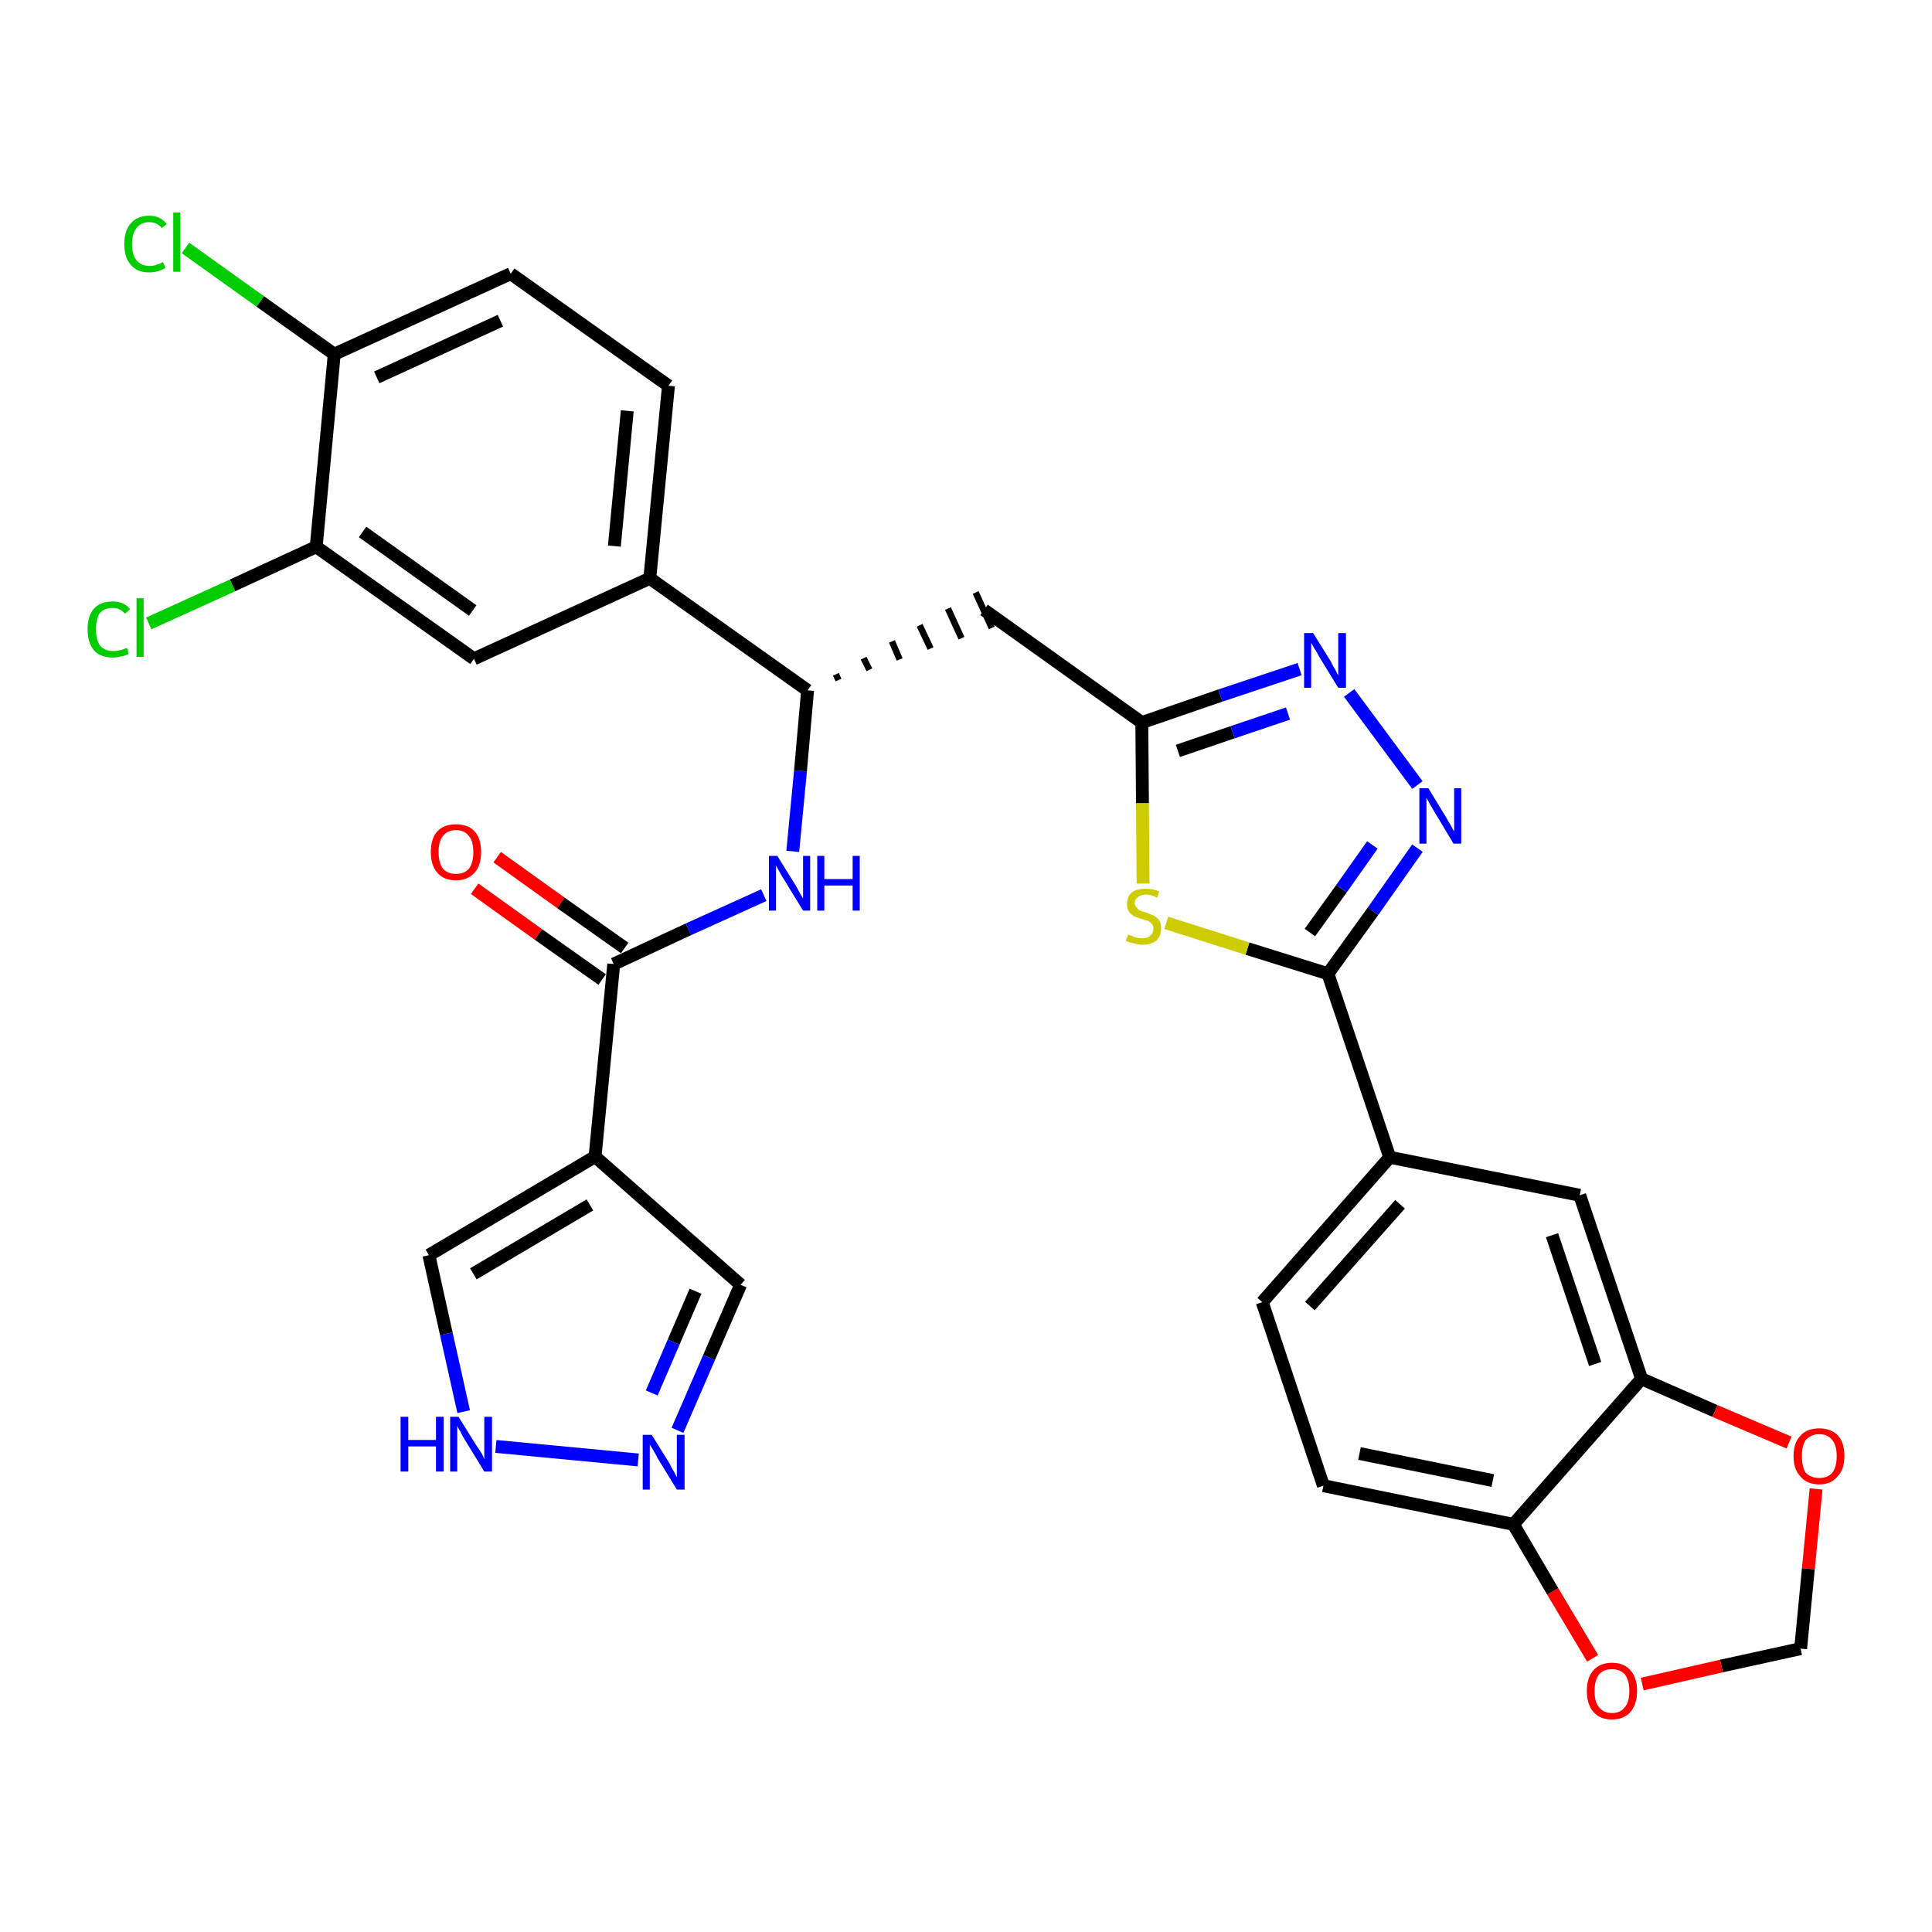 <?xml version='1.0' encoding='iso-8859-1'?>
<svg version='1.1' baseProfile='full'
              xmlns='http://www.w3.org/2000/svg'
                      xmlns:rdkit='http://www.rdkit.org/xml'
                      xmlns:xlink='http://www.w3.org/1999/xlink'
                  xml:space='preserve'
width='300px' height='300px' viewBox='0 0 300 300'>
<!-- END OF HEADER -->
<path class='bond-0 atom-0 atom-1' d='M 73.7,138.0 L 83.6,145.1' style='fill:none;fill-rule:evenodd;stroke:#FF0000;stroke-width:2.0px;stroke-linecap:butt;stroke-linejoin:miter;stroke-opacity:1' />
<path class='bond-0 atom-0 atom-1' d='M 83.6,145.1 L 93.5,152.1' style='fill:none;fill-rule:evenodd;stroke:#000000;stroke-width:2.0px;stroke-linecap:butt;stroke-linejoin:miter;stroke-opacity:1' />
<path class='bond-0 atom-0 atom-1' d='M 77.2,133.1 L 87.1,140.2' style='fill:none;fill-rule:evenodd;stroke:#FF0000;stroke-width:2.0px;stroke-linecap:butt;stroke-linejoin:miter;stroke-opacity:1' />
<path class='bond-0 atom-0 atom-1' d='M 87.1,140.2 L 97.0,147.2' style='fill:none;fill-rule:evenodd;stroke:#000000;stroke-width:2.0px;stroke-linecap:butt;stroke-linejoin:miter;stroke-opacity:1' />
<path class='bond-1 atom-1 atom-2' d='M 95.3,149.7 L 106.9,144.3' style='fill:none;fill-rule:evenodd;stroke:#000000;stroke-width:2.0px;stroke-linecap:butt;stroke-linejoin:miter;stroke-opacity:1' />
<path class='bond-1 atom-1 atom-2' d='M 106.9,144.3 L 118.6,139.0' style='fill:none;fill-rule:evenodd;stroke:#0000FF;stroke-width:2.0px;stroke-linecap:butt;stroke-linejoin:miter;stroke-opacity:1' />
<path class='bond-26 atom-1 atom-27' d='M 95.3,149.7 L 92.4,179.6' style='fill:none;fill-rule:evenodd;stroke:#000000;stroke-width:2.0px;stroke-linecap:butt;stroke-linejoin:miter;stroke-opacity:1' />
<path class='bond-2 atom-2 atom-3' d='M 123.1,132.2 L 124.3,119.7' style='fill:none;fill-rule:evenodd;stroke:#0000FF;stroke-width:2.0px;stroke-linecap:butt;stroke-linejoin:miter;stroke-opacity:1' />
<path class='bond-2 atom-2 atom-3' d='M 124.3,119.7 L 125.4,107.2' style='fill:none;fill-rule:evenodd;stroke:#000000;stroke-width:2.0px;stroke-linecap:butt;stroke-linejoin:miter;stroke-opacity:1' />
<path class='bond-3 atom-3 atom-4' d='M 130.2,105.6 L 129.8,104.7' style='fill:none;fill-rule:evenodd;stroke:#000000;stroke-width:1.0px;stroke-linecap:butt;stroke-linejoin:miter;stroke-opacity:1' />
<path class='bond-3 atom-3 atom-4' d='M 135.0,104.0 L 134.1,102.2' style='fill:none;fill-rule:evenodd;stroke:#000000;stroke-width:1.0px;stroke-linecap:butt;stroke-linejoin:miter;stroke-opacity:1' />
<path class='bond-3 atom-3 atom-4' d='M 139.7,102.4 L 138.5,99.6' style='fill:none;fill-rule:evenodd;stroke:#000000;stroke-width:1.0px;stroke-linecap:butt;stroke-linejoin:miter;stroke-opacity:1' />
<path class='bond-3 atom-3 atom-4' d='M 144.5,100.7 L 142.8,97.1' style='fill:none;fill-rule:evenodd;stroke:#000000;stroke-width:1.0px;stroke-linecap:butt;stroke-linejoin:miter;stroke-opacity:1' />
<path class='bond-3 atom-3 atom-4' d='M 149.3,99.1 L 147.2,94.5' style='fill:none;fill-rule:evenodd;stroke:#000000;stroke-width:1.0px;stroke-linecap:butt;stroke-linejoin:miter;stroke-opacity:1' />
<path class='bond-3 atom-3 atom-4' d='M 154.0,97.5 L 151.5,92.0' style='fill:none;fill-rule:evenodd;stroke:#000000;stroke-width:1.0px;stroke-linecap:butt;stroke-linejoin:miter;stroke-opacity:1' />
<path class='bond-18 atom-3 atom-19' d='M 125.4,107.2 L 100.9,89.8' style='fill:none;fill-rule:evenodd;stroke:#000000;stroke-width:2.0px;stroke-linecap:butt;stroke-linejoin:miter;stroke-opacity:1' />
<path class='bond-4 atom-4 atom-5' d='M 152.8,94.7 L 177.3,112.2' style='fill:none;fill-rule:evenodd;stroke:#000000;stroke-width:2.0px;stroke-linecap:butt;stroke-linejoin:miter;stroke-opacity:1' />
<path class='bond-5 atom-5 atom-6' d='M 177.3,112.2 L 189.5,108.0' style='fill:none;fill-rule:evenodd;stroke:#000000;stroke-width:2.0px;stroke-linecap:butt;stroke-linejoin:miter;stroke-opacity:1' />
<path class='bond-5 atom-5 atom-6' d='M 189.5,108.0 L 201.8,103.9' style='fill:none;fill-rule:evenodd;stroke:#0000FF;stroke-width:2.0px;stroke-linecap:butt;stroke-linejoin:miter;stroke-opacity:1' />
<path class='bond-5 atom-5 atom-6' d='M 182.9,116.6 L 191.4,113.7' style='fill:none;fill-rule:evenodd;stroke:#000000;stroke-width:2.0px;stroke-linecap:butt;stroke-linejoin:miter;stroke-opacity:1' />
<path class='bond-5 atom-5 atom-6' d='M 191.4,113.7 L 200.0,110.8' style='fill:none;fill-rule:evenodd;stroke:#0000FF;stroke-width:2.0px;stroke-linecap:butt;stroke-linejoin:miter;stroke-opacity:1' />
<path class='bond-31 atom-18 atom-5' d='M 177.5,137.2 L 177.4,124.7' style='fill:none;fill-rule:evenodd;stroke:#CCCC00;stroke-width:2.0px;stroke-linecap:butt;stroke-linejoin:miter;stroke-opacity:1' />
<path class='bond-31 atom-18 atom-5' d='M 177.4,124.7 L 177.3,112.2' style='fill:none;fill-rule:evenodd;stroke:#000000;stroke-width:2.0px;stroke-linecap:butt;stroke-linejoin:miter;stroke-opacity:1' />
<path class='bond-6 atom-6 atom-7' d='M 209.5,107.6 L 220.1,121.9' style='fill:none;fill-rule:evenodd;stroke:#0000FF;stroke-width:2.0px;stroke-linecap:butt;stroke-linejoin:miter;stroke-opacity:1' />
<path class='bond-7 atom-7 atom-8' d='M 220.1,131.7 L 213.2,141.5' style='fill:none;fill-rule:evenodd;stroke:#0000FF;stroke-width:2.0px;stroke-linecap:butt;stroke-linejoin:miter;stroke-opacity:1' />
<path class='bond-7 atom-7 atom-8' d='M 213.2,141.5 L 206.2,151.2' style='fill:none;fill-rule:evenodd;stroke:#000000;stroke-width:2.0px;stroke-linecap:butt;stroke-linejoin:miter;stroke-opacity:1' />
<path class='bond-7 atom-7 atom-8' d='M 213.1,131.2 L 208.3,138.0' style='fill:none;fill-rule:evenodd;stroke:#0000FF;stroke-width:2.0px;stroke-linecap:butt;stroke-linejoin:miter;stroke-opacity:1' />
<path class='bond-7 atom-7 atom-8' d='M 208.3,138.0 L 203.4,144.8' style='fill:none;fill-rule:evenodd;stroke:#000000;stroke-width:2.0px;stroke-linecap:butt;stroke-linejoin:miter;stroke-opacity:1' />
<path class='bond-8 atom-8 atom-9' d='M 206.2,151.2 L 215.8,179.7' style='fill:none;fill-rule:evenodd;stroke:#000000;stroke-width:2.0px;stroke-linecap:butt;stroke-linejoin:miter;stroke-opacity:1' />
<path class='bond-17 atom-8 atom-18' d='M 206.2,151.2 L 193.7,147.3' style='fill:none;fill-rule:evenodd;stroke:#000000;stroke-width:2.0px;stroke-linecap:butt;stroke-linejoin:miter;stroke-opacity:1' />
<path class='bond-17 atom-8 atom-18' d='M 193.7,147.3 L 181.1,143.3' style='fill:none;fill-rule:evenodd;stroke:#CCCC00;stroke-width:2.0px;stroke-linecap:butt;stroke-linejoin:miter;stroke-opacity:1' />
<path class='bond-9 atom-9 atom-10' d='M 215.8,179.7 L 196.0,202.2' style='fill:none;fill-rule:evenodd;stroke:#000000;stroke-width:2.0px;stroke-linecap:butt;stroke-linejoin:miter;stroke-opacity:1' />
<path class='bond-9 atom-9 atom-10' d='M 217.4,187.0 L 203.4,202.8' style='fill:none;fill-rule:evenodd;stroke:#000000;stroke-width:2.0px;stroke-linecap:butt;stroke-linejoin:miter;stroke-opacity:1' />
<path class='bond-34 atom-14 atom-9' d='M 245.3,185.6 L 215.8,179.7' style='fill:none;fill-rule:evenodd;stroke:#000000;stroke-width:2.0px;stroke-linecap:butt;stroke-linejoin:miter;stroke-opacity:1' />
<path class='bond-10 atom-10 atom-11' d='M 196.0,202.2 L 205.5,230.7' style='fill:none;fill-rule:evenodd;stroke:#000000;stroke-width:2.0px;stroke-linecap:butt;stroke-linejoin:miter;stroke-opacity:1' />
<path class='bond-11 atom-11 atom-12' d='M 205.5,230.7 L 235.0,236.7' style='fill:none;fill-rule:evenodd;stroke:#000000;stroke-width:2.0px;stroke-linecap:butt;stroke-linejoin:miter;stroke-opacity:1' />
<path class='bond-11 atom-11 atom-12' d='M 211.1,225.7 L 231.8,229.9' style='fill:none;fill-rule:evenodd;stroke:#000000;stroke-width:2.0px;stroke-linecap:butt;stroke-linejoin:miter;stroke-opacity:1' />
<path class='bond-12 atom-12 atom-13' d='M 235.0,236.7 L 254.9,214.1' style='fill:none;fill-rule:evenodd;stroke:#000000;stroke-width:2.0px;stroke-linecap:butt;stroke-linejoin:miter;stroke-opacity:1' />
<path class='bond-35 atom-17 atom-12' d='M 247.3,257.5 L 241.1,247.1' style='fill:none;fill-rule:evenodd;stroke:#FF0000;stroke-width:2.0px;stroke-linecap:butt;stroke-linejoin:miter;stroke-opacity:1' />
<path class='bond-35 atom-17 atom-12' d='M 241.1,247.1 L 235.0,236.7' style='fill:none;fill-rule:evenodd;stroke:#000000;stroke-width:2.0px;stroke-linecap:butt;stroke-linejoin:miter;stroke-opacity:1' />
<path class='bond-13 atom-13 atom-14' d='M 254.9,214.1 L 245.3,185.6' style='fill:none;fill-rule:evenodd;stroke:#000000;stroke-width:2.0px;stroke-linecap:butt;stroke-linejoin:miter;stroke-opacity:1' />
<path class='bond-13 atom-13 atom-14' d='M 247.7,211.8 L 241.0,191.8' style='fill:none;fill-rule:evenodd;stroke:#000000;stroke-width:2.0px;stroke-linecap:butt;stroke-linejoin:miter;stroke-opacity:1' />
<path class='bond-14 atom-13 atom-15' d='M 254.9,214.1 L 266.3,219.1' style='fill:none;fill-rule:evenodd;stroke:#000000;stroke-width:2.0px;stroke-linecap:butt;stroke-linejoin:miter;stroke-opacity:1' />
<path class='bond-14 atom-13 atom-15' d='M 266.3,219.1 L 277.8,224.0' style='fill:none;fill-rule:evenodd;stroke:#FF0000;stroke-width:2.0px;stroke-linecap:butt;stroke-linejoin:miter;stroke-opacity:1' />
<path class='bond-15 atom-15 atom-16' d='M 282.0,231.2 L 280.8,243.6' style='fill:none;fill-rule:evenodd;stroke:#FF0000;stroke-width:2.0px;stroke-linecap:butt;stroke-linejoin:miter;stroke-opacity:1' />
<path class='bond-15 atom-15 atom-16' d='M 280.8,243.6 L 279.6,256.0' style='fill:none;fill-rule:evenodd;stroke:#000000;stroke-width:2.0px;stroke-linecap:butt;stroke-linejoin:miter;stroke-opacity:1' />
<path class='bond-16 atom-16 atom-17' d='M 279.6,256.0 L 267.3,258.7' style='fill:none;fill-rule:evenodd;stroke:#000000;stroke-width:2.0px;stroke-linecap:butt;stroke-linejoin:miter;stroke-opacity:1' />
<path class='bond-16 atom-16 atom-17' d='M 267.3,258.7 L 255.0,261.5' style='fill:none;fill-rule:evenodd;stroke:#FF0000;stroke-width:2.0px;stroke-linecap:butt;stroke-linejoin:miter;stroke-opacity:1' />
<path class='bond-19 atom-19 atom-20' d='M 100.9,89.8 L 103.8,59.9' style='fill:none;fill-rule:evenodd;stroke:#000000;stroke-width:2.0px;stroke-linecap:butt;stroke-linejoin:miter;stroke-opacity:1' />
<path class='bond-19 atom-19 atom-20' d='M 95.4,84.8 L 97.4,63.8' style='fill:none;fill-rule:evenodd;stroke:#000000;stroke-width:2.0px;stroke-linecap:butt;stroke-linejoin:miter;stroke-opacity:1' />
<path class='bond-32 atom-26 atom-19' d='M 73.6,102.3 L 100.9,89.8' style='fill:none;fill-rule:evenodd;stroke:#000000;stroke-width:2.0px;stroke-linecap:butt;stroke-linejoin:miter;stroke-opacity:1' />
<path class='bond-20 atom-20 atom-21' d='M 103.8,59.9 L 79.3,42.5' style='fill:none;fill-rule:evenodd;stroke:#000000;stroke-width:2.0px;stroke-linecap:butt;stroke-linejoin:miter;stroke-opacity:1' />
<path class='bond-21 atom-21 atom-22' d='M 79.3,42.5 L 51.9,55.0' style='fill:none;fill-rule:evenodd;stroke:#000000;stroke-width:2.0px;stroke-linecap:butt;stroke-linejoin:miter;stroke-opacity:1' />
<path class='bond-21 atom-21 atom-22' d='M 77.7,49.8 L 58.5,58.6' style='fill:none;fill-rule:evenodd;stroke:#000000;stroke-width:2.0px;stroke-linecap:butt;stroke-linejoin:miter;stroke-opacity:1' />
<path class='bond-22 atom-22 atom-23' d='M 51.9,55.0 L 40.4,46.8' style='fill:none;fill-rule:evenodd;stroke:#000000;stroke-width:2.0px;stroke-linecap:butt;stroke-linejoin:miter;stroke-opacity:1' />
<path class='bond-22 atom-22 atom-23' d='M 40.4,46.8 L 28.8,38.5' style='fill:none;fill-rule:evenodd;stroke:#00CC00;stroke-width:2.0px;stroke-linecap:butt;stroke-linejoin:miter;stroke-opacity:1' />
<path class='bond-23 atom-22 atom-24' d='M 51.9,55.0 L 49.1,84.9' style='fill:none;fill-rule:evenodd;stroke:#000000;stroke-width:2.0px;stroke-linecap:butt;stroke-linejoin:miter;stroke-opacity:1' />
<path class='bond-24 atom-24 atom-25' d='M 49.1,84.9 L 36.1,90.9' style='fill:none;fill-rule:evenodd;stroke:#000000;stroke-width:2.0px;stroke-linecap:butt;stroke-linejoin:miter;stroke-opacity:1' />
<path class='bond-24 atom-24 atom-25' d='M 36.1,90.9 L 23.1,96.8' style='fill:none;fill-rule:evenodd;stroke:#00CC00;stroke-width:2.0px;stroke-linecap:butt;stroke-linejoin:miter;stroke-opacity:1' />
<path class='bond-25 atom-24 atom-26' d='M 49.1,84.9 L 73.6,102.3' style='fill:none;fill-rule:evenodd;stroke:#000000;stroke-width:2.0px;stroke-linecap:butt;stroke-linejoin:miter;stroke-opacity:1' />
<path class='bond-25 atom-24 atom-26' d='M 56.3,82.6 L 73.4,94.8' style='fill:none;fill-rule:evenodd;stroke:#000000;stroke-width:2.0px;stroke-linecap:butt;stroke-linejoin:miter;stroke-opacity:1' />
<path class='bond-27 atom-27 atom-28' d='M 92.4,179.6 L 115.0,199.5' style='fill:none;fill-rule:evenodd;stroke:#000000;stroke-width:2.0px;stroke-linecap:butt;stroke-linejoin:miter;stroke-opacity:1' />
<path class='bond-33 atom-31 atom-27' d='M 66.6,194.9 L 92.4,179.6' style='fill:none;fill-rule:evenodd;stroke:#000000;stroke-width:2.0px;stroke-linecap:butt;stroke-linejoin:miter;stroke-opacity:1' />
<path class='bond-33 atom-31 atom-27' d='M 73.5,197.8 L 91.6,187.1' style='fill:none;fill-rule:evenodd;stroke:#000000;stroke-width:2.0px;stroke-linecap:butt;stroke-linejoin:miter;stroke-opacity:1' />
<path class='bond-28 atom-28 atom-29' d='M 115.0,199.5 L 110.1,210.8' style='fill:none;fill-rule:evenodd;stroke:#000000;stroke-width:2.0px;stroke-linecap:butt;stroke-linejoin:miter;stroke-opacity:1' />
<path class='bond-28 atom-28 atom-29' d='M 110.1,210.8 L 105.2,222.1' style='fill:none;fill-rule:evenodd;stroke:#0000FF;stroke-width:2.0px;stroke-linecap:butt;stroke-linejoin:miter;stroke-opacity:1' />
<path class='bond-28 atom-28 atom-29' d='M 108.0,200.5 L 104.6,208.4' style='fill:none;fill-rule:evenodd;stroke:#000000;stroke-width:2.0px;stroke-linecap:butt;stroke-linejoin:miter;stroke-opacity:1' />
<path class='bond-28 atom-28 atom-29' d='M 104.6,208.4 L 101.2,216.3' style='fill:none;fill-rule:evenodd;stroke:#0000FF;stroke-width:2.0px;stroke-linecap:butt;stroke-linejoin:miter;stroke-opacity:1' />
<path class='bond-29 atom-29 atom-30' d='M 99.1,226.7 L 77.0,224.6' style='fill:none;fill-rule:evenodd;stroke:#0000FF;stroke-width:2.0px;stroke-linecap:butt;stroke-linejoin:miter;stroke-opacity:1' />
<path class='bond-30 atom-30 atom-31' d='M 72.0,219.2 L 69.3,207.1' style='fill:none;fill-rule:evenodd;stroke:#0000FF;stroke-width:2.0px;stroke-linecap:butt;stroke-linejoin:miter;stroke-opacity:1' />
<path class='bond-30 atom-30 atom-31' d='M 69.3,207.1 L 66.6,194.9' style='fill:none;fill-rule:evenodd;stroke:#000000;stroke-width:2.0px;stroke-linecap:butt;stroke-linejoin:miter;stroke-opacity:1' />
<path  class='atom-0' d='M 66.9 132.3
Q 66.9 130.2, 67.9 129.1
Q 68.9 128.0, 70.8 128.0
Q 72.7 128.0, 73.7 129.1
Q 74.7 130.2, 74.7 132.3
Q 74.7 134.4, 73.7 135.5
Q 72.6 136.7, 70.8 136.7
Q 68.9 136.7, 67.9 135.5
Q 66.9 134.4, 66.9 132.3
M 70.8 135.7
Q 72.1 135.7, 72.8 134.9
Q 73.5 134.0, 73.5 132.3
Q 73.5 130.6, 72.8 129.8
Q 72.1 128.9, 70.8 128.9
Q 69.5 128.9, 68.8 129.8
Q 68.1 130.6, 68.1 132.3
Q 68.1 134.0, 68.8 134.9
Q 69.5 135.7, 70.8 135.7
' fill='#FF0000'/>
<path  class='atom-2' d='M 120.7 132.9
L 123.5 137.4
Q 123.8 137.9, 124.2 138.7
Q 124.7 139.5, 124.7 139.5
L 124.7 132.9
L 125.8 132.9
L 125.8 141.4
L 124.7 141.4
L 121.7 136.5
Q 121.3 135.9, 121.0 135.3
Q 120.6 134.6, 120.5 134.4
L 120.5 141.4
L 119.4 141.4
L 119.4 132.9
L 120.7 132.9
' fill='#0000FF'/>
<path  class='atom-2' d='M 126.9 132.9
L 128.0 132.9
L 128.0 136.5
L 132.4 136.5
L 132.4 132.9
L 133.5 132.9
L 133.5 141.4
L 132.4 141.4
L 132.4 137.5
L 128.0 137.5
L 128.0 141.4
L 126.9 141.4
L 126.9 132.9
' fill='#0000FF'/>
<path  class='atom-6' d='M 203.9 98.3
L 206.7 102.8
Q 206.9 103.3, 207.4 104.1
Q 207.8 104.9, 207.8 104.9
L 207.8 98.3
L 209.0 98.3
L 209.0 106.8
L 207.8 106.8
L 204.8 101.9
Q 204.5 101.3, 204.1 100.7
Q 203.7 100.0, 203.6 99.8
L 203.6 106.8
L 202.5 106.8
L 202.5 98.3
L 203.9 98.3
' fill='#0000FF'/>
<path  class='atom-7' d='M 221.8 122.4
L 224.6 127.0
Q 224.8 127.4, 225.3 128.2
Q 225.7 129.0, 225.8 129.1
L 225.8 122.4
L 226.9 122.4
L 226.9 131.0
L 225.7 131.0
L 222.7 126.0
Q 222.4 125.5, 222.0 124.8
Q 221.6 124.1, 221.5 123.9
L 221.5 131.0
L 220.4 131.0
L 220.4 122.4
L 221.8 122.4
' fill='#0000FF'/>
<path  class='atom-15' d='M 278.5 226.1
Q 278.5 224.0, 279.6 222.9
Q 280.6 221.8, 282.5 221.8
Q 284.3 221.8, 285.4 222.9
Q 286.4 224.0, 286.4 226.1
Q 286.4 228.2, 285.3 229.3
Q 284.3 230.5, 282.5 230.5
Q 280.6 230.5, 279.6 229.3
Q 278.5 228.2, 278.5 226.1
M 282.5 229.5
Q 283.8 229.5, 284.5 228.7
Q 285.2 227.8, 285.2 226.1
Q 285.2 224.4, 284.5 223.6
Q 283.8 222.7, 282.5 222.7
Q 281.2 222.7, 280.4 223.6
Q 279.8 224.4, 279.8 226.1
Q 279.8 227.8, 280.4 228.7
Q 281.2 229.5, 282.5 229.5
' fill='#FF0000'/>
<path  class='atom-17' d='M 246.4 262.6
Q 246.4 260.5, 247.4 259.4
Q 248.4 258.2, 250.3 258.2
Q 252.2 258.2, 253.2 259.4
Q 254.2 260.5, 254.2 262.6
Q 254.2 264.6, 253.2 265.8
Q 252.2 267.0, 250.3 267.0
Q 248.4 267.0, 247.4 265.8
Q 246.4 264.6, 246.4 262.6
M 250.3 266.0
Q 251.6 266.0, 252.3 265.1
Q 253.0 264.3, 253.0 262.6
Q 253.0 260.9, 252.3 260.0
Q 251.6 259.2, 250.3 259.2
Q 249.0 259.2, 248.3 260.0
Q 247.6 260.9, 247.6 262.6
Q 247.6 264.3, 248.3 265.1
Q 249.0 266.0, 250.3 266.0
' fill='#FF0000'/>
<path  class='atom-18' d='M 175.2 145.1
Q 175.3 145.2, 175.7 145.3
Q 176.1 145.5, 176.5 145.6
Q 176.9 145.7, 177.4 145.7
Q 178.2 145.7, 178.6 145.3
Q 179.1 144.9, 179.1 144.2
Q 179.1 143.8, 178.9 143.5
Q 178.6 143.2, 178.3 143.0
Q 177.9 142.9, 177.3 142.7
Q 176.6 142.5, 176.1 142.3
Q 175.7 142.0, 175.3 141.6
Q 175.0 141.1, 175.0 140.4
Q 175.0 139.3, 175.7 138.6
Q 176.5 138.0, 177.9 138.0
Q 178.9 138.0, 180.0 138.4
L 179.7 139.4
Q 178.7 138.9, 178.0 138.9
Q 177.1 138.9, 176.7 139.3
Q 176.2 139.6, 176.2 140.2
Q 176.2 140.7, 176.5 140.9
Q 176.7 141.2, 177.0 141.4
Q 177.4 141.5, 178.0 141.7
Q 178.7 142.0, 179.2 142.2
Q 179.6 142.4, 180.0 142.9
Q 180.3 143.4, 180.3 144.2
Q 180.3 145.4, 179.5 146.1
Q 178.7 146.7, 177.4 146.7
Q 176.7 146.7, 176.1 146.5
Q 175.5 146.4, 174.8 146.1
L 175.2 145.1
' fill='#CCCC00'/>
<path  class='atom-23' d='M 19.3 37.9
Q 19.3 35.8, 20.3 34.7
Q 21.3 33.5, 23.2 33.5
Q 24.9 33.5, 25.9 34.8
L 25.1 35.4
Q 24.4 34.5, 23.2 34.5
Q 21.9 34.5, 21.2 35.4
Q 20.5 36.3, 20.5 37.9
Q 20.5 39.6, 21.2 40.4
Q 21.9 41.3, 23.3 41.3
Q 24.2 41.3, 25.3 40.7
L 25.7 41.6
Q 25.2 41.9, 24.6 42.1
Q 23.9 42.3, 23.1 42.3
Q 21.3 42.3, 20.3 41.1
Q 19.3 40.0, 19.3 37.9
' fill='#00CC00'/>
<path  class='atom-23' d='M 26.9 33.0
L 28.0 33.0
L 28.0 42.2
L 26.9 42.2
L 26.9 33.0
' fill='#00CC00'/>
<path  class='atom-25' d='M 13.6 97.7
Q 13.6 95.6, 14.6 94.5
Q 15.6 93.4, 17.5 93.4
Q 19.3 93.4, 20.2 94.6
L 19.4 95.3
Q 18.7 94.4, 17.5 94.4
Q 16.2 94.4, 15.5 95.2
Q 14.9 96.1, 14.9 97.7
Q 14.9 99.4, 15.6 100.3
Q 16.3 101.1, 17.6 101.1
Q 18.6 101.1, 19.7 100.6
L 20.0 101.5
Q 19.6 101.8, 18.9 101.9
Q 18.2 102.1, 17.5 102.1
Q 15.6 102.1, 14.6 101.0
Q 13.6 99.8, 13.6 97.7
' fill='#00CC00'/>
<path  class='atom-25' d='M 21.2 92.9
L 22.3 92.9
L 22.3 102.0
L 21.2 102.0
L 21.2 92.9
' fill='#00CC00'/>
<path  class='atom-29' d='M 101.2 222.8
L 104.0 227.3
Q 104.2 227.8, 104.7 228.6
Q 105.1 229.4, 105.1 229.4
L 105.1 222.8
L 106.3 222.8
L 106.3 231.3
L 105.1 231.3
L 102.1 226.4
Q 101.8 225.8, 101.4 225.1
Q 101.0 224.5, 100.9 224.3
L 100.9 231.3
L 99.8 231.3
L 99.8 222.8
L 101.2 222.8
' fill='#0000FF'/>
<path  class='atom-30' d='M 62.2 220.0
L 63.4 220.0
L 63.4 223.6
L 67.7 223.6
L 67.7 220.0
L 68.9 220.0
L 68.9 228.5
L 67.7 228.5
L 67.7 224.6
L 63.4 224.6
L 63.4 228.5
L 62.2 228.5
L 62.2 220.0
' fill='#0000FF'/>
<path  class='atom-30' d='M 71.2 220.0
L 74.0 224.5
Q 74.3 224.9, 74.8 225.7
Q 75.2 226.5, 75.2 226.6
L 75.2 220.0
L 76.4 220.0
L 76.4 228.5
L 75.2 228.5
L 72.2 223.6
Q 71.8 223.0, 71.5 222.3
Q 71.1 221.7, 71.0 221.4
L 71.0 228.5
L 69.9 228.5
L 69.9 220.0
L 71.2 220.0
' fill='#0000FF'/>
</svg>
